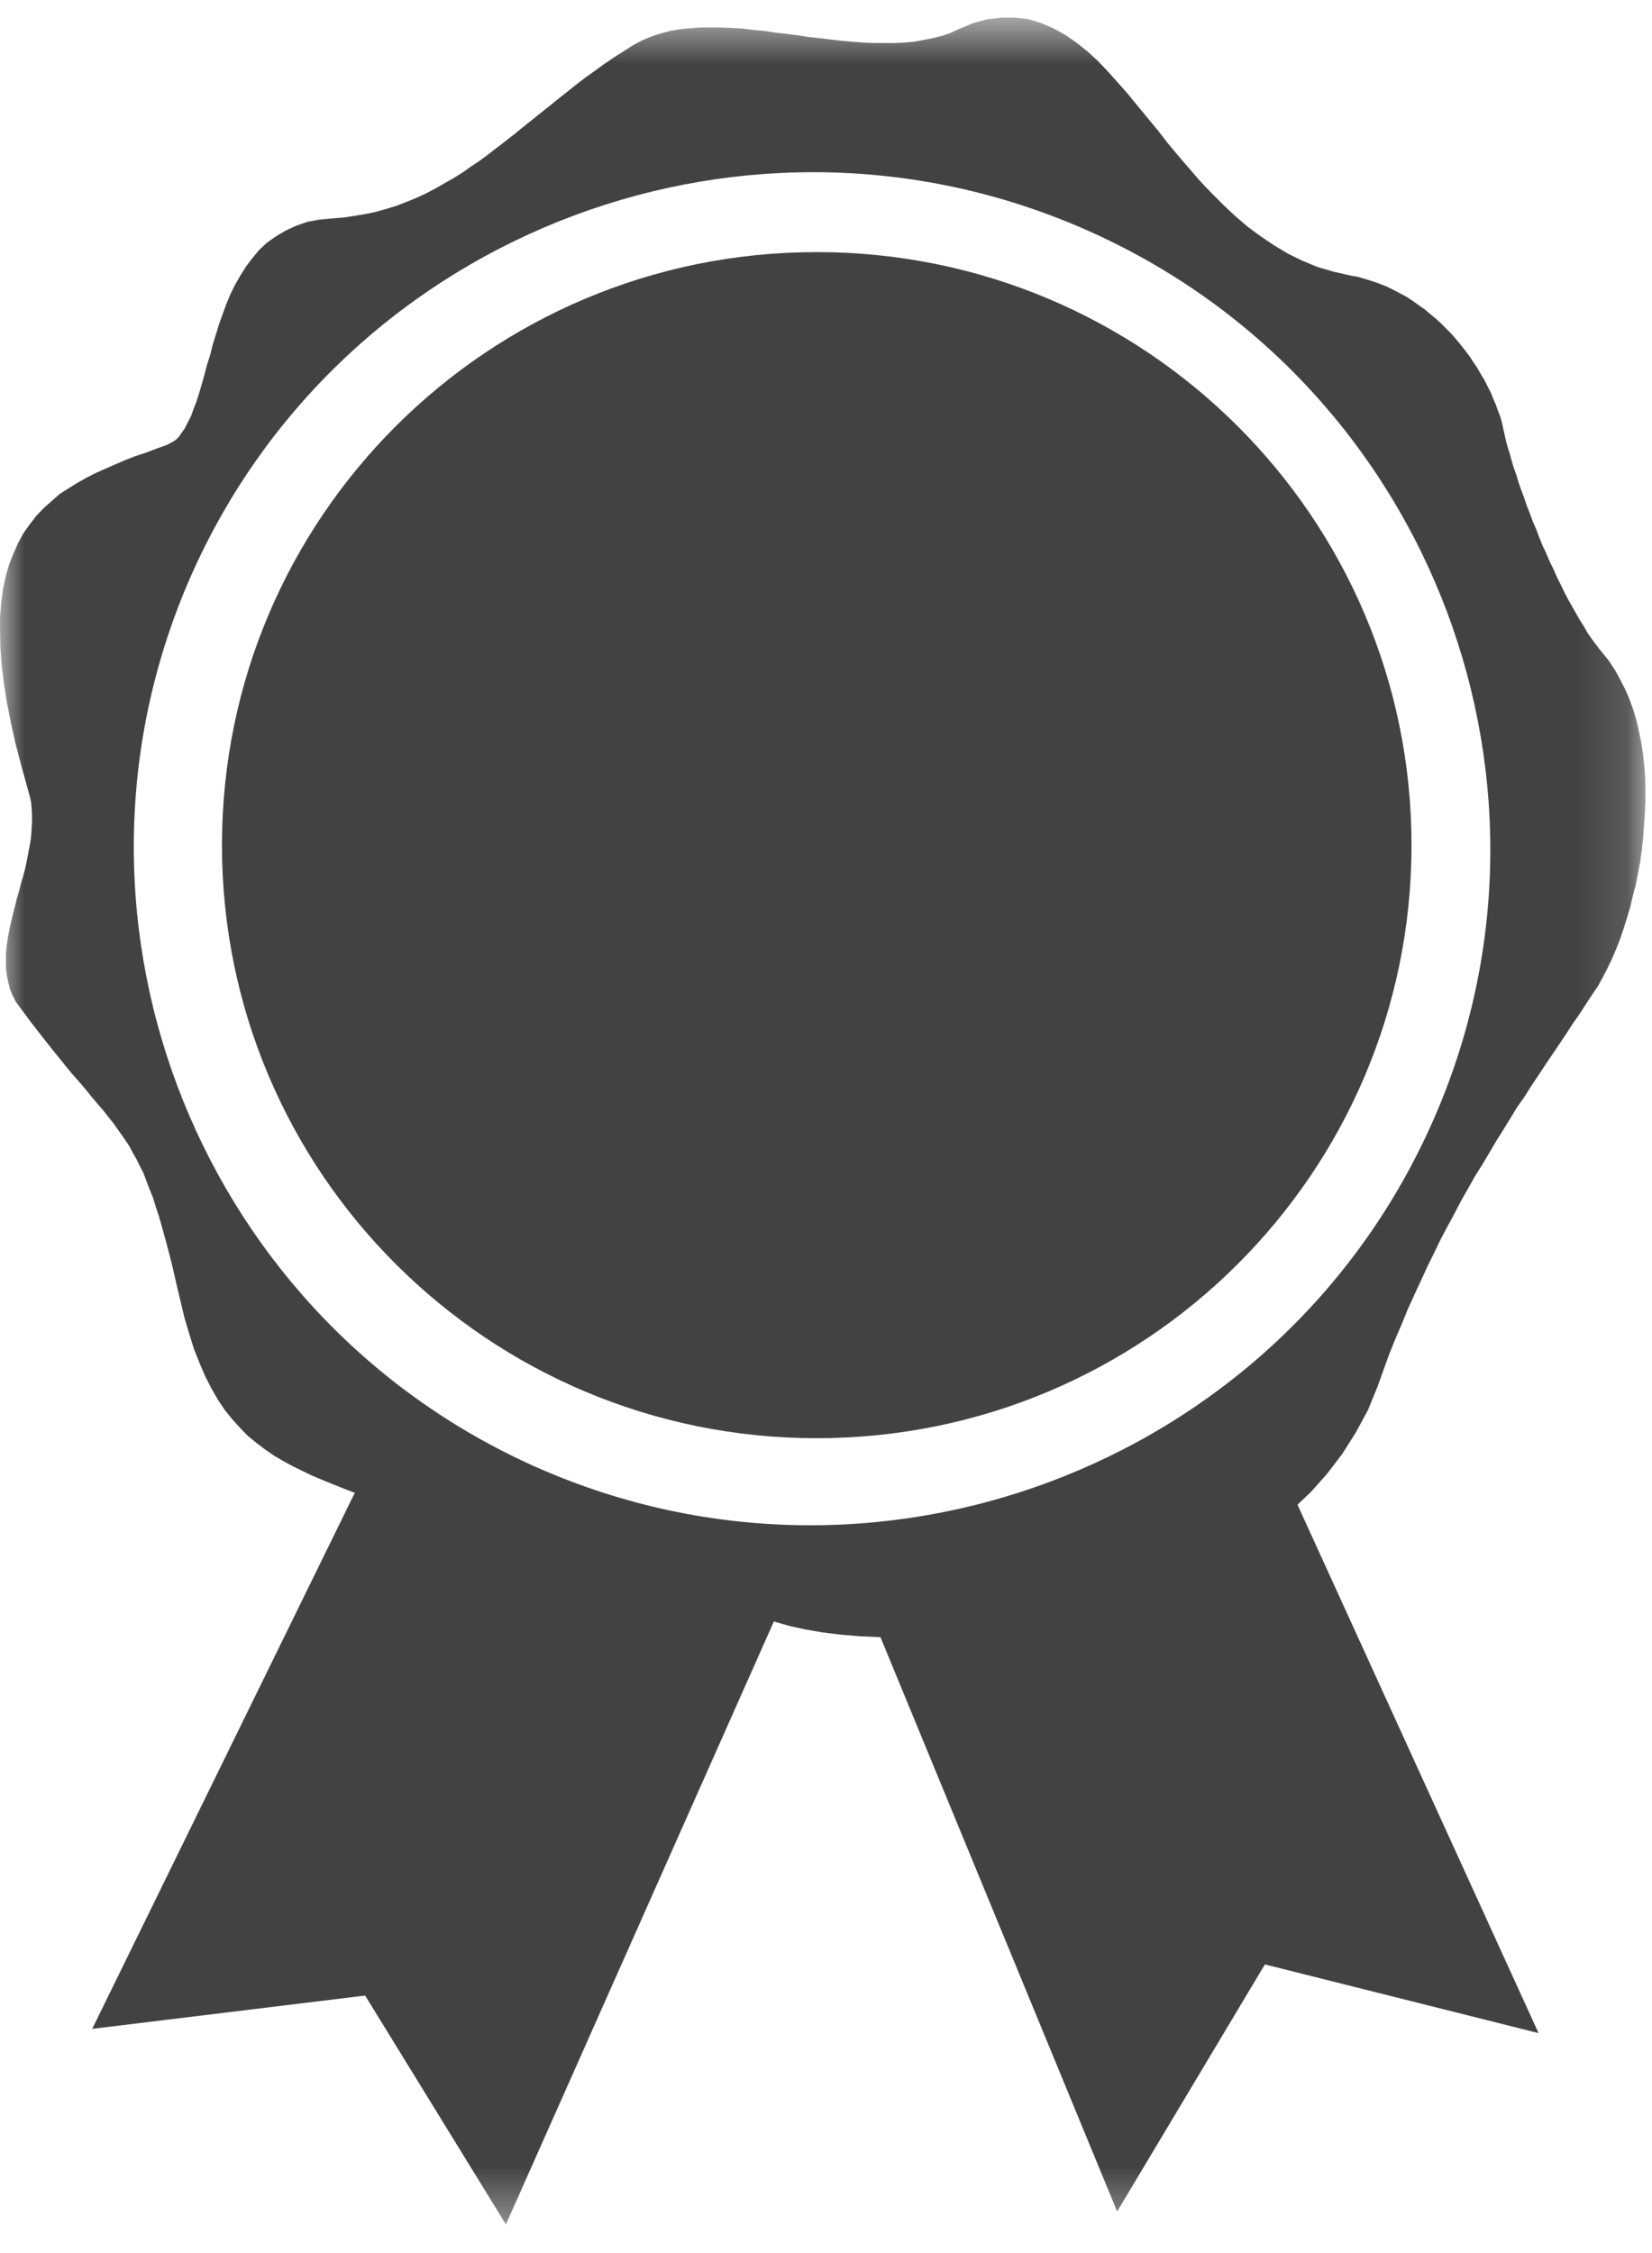 <?xml version="1.0" encoding="UTF-8"?>
<svg width='33px' height='45px' viewBox='0 0 33 45' version='1.1' xmlns='http://www.w3.org/2000/svg'
     xmlns:xlink='http://www.w3.org/1999/xlink'>
  <!-- Generator: Sketch 52.6 (67491) - http://www.bohemiancoding.com/sketch -->
  <title>Group 7 Copy 5</title>
  <desc>Created with Sketch.</desc>
  <defs>
    <polygon id='path-1'
             points='0.001 0.576 32.867 0.576 32.867 44.65 0.001 44.65'></polygon>
  </defs>
  <g id='Page-1' stroke='none' stroke-width='1' fill='none' fill-rule='evenodd'>
    <g id='2_agregar' transform='translate(-1688, -149)'>
      <g id='Group-7-Copy-5' transform='translate(1688, 148)'>
        <g id='Group-6'>
          <g id='Group-3' transform='translate(0, 0.776)'>
            <mask id='mask-2' fill='white'>
              <use xlink:href='#path-1'></use>
            </mask>
            <g id='Clip-2'></g>
            <path
              d='M28.553,22.771 C25.458,29.553 17.39,32.561 10.599,29.476 C3.815,26.388 0.798,18.344 3.883,11.574 C6.981,4.794 15.04,1.793 21.828,4.874 C28.631,7.959 31.651,16.001 28.553,22.771 Z M32.864,15.768 L32.846,15.526 L32.822,15.291 L32.787,15.068 L32.742,14.842 L32.692,14.626 L32.629,14.41 L32.553,14.196 L32.466,13.996 L32.369,13.806 L32.266,13.616 L32.146,13.432 L32.025,13.28 L31.945,13.183 L31.867,13.08 L31.79,12.976 L31.712,12.864 L31.643,12.741 L31.563,12.615 L31.486,12.481 L31.408,12.344 L31.33,12.206 L31.252,12.058 L31.181,11.91 L31.104,11.757 L31.035,11.599 L30.958,11.444 L30.887,11.277 L30.816,11.125 L30.748,10.96 L30.686,10.793 L30.618,10.638 L30.559,10.476 L30.496,10.319 L30.446,10.164 L30.385,10.006 L30.333,9.853 L30.288,9.703 L30.236,9.56 L30.194,9.421 L30.158,9.282 L30.116,9.153 L30.081,9.021 L30.055,8.902 L30.029,8.789 L30.003,8.669 L29.97,8.547 L29.923,8.427 L29.88,8.305 L29.828,8.185 L29.779,8.063 L29.715,7.94 L29.656,7.821 L29.583,7.701 L29.515,7.579 L29.437,7.466 L29.359,7.346 L29.275,7.233 L29.187,7.12 L29.093,7.007 L28.996,6.895 L28.893,6.791 L28.789,6.686 L28.685,6.592 L28.572,6.498 L28.457,6.401 L28.336,6.317 L28.214,6.23 L28.096,6.152 L27.964,6.082 L27.834,6.013 L27.695,5.945 L27.556,5.891 L27.419,5.842 L27.271,5.797 L27.132,5.755 L26.983,5.729 L26.644,5.652 L26.323,5.558 L26.022,5.435 L25.727,5.29 L25.449,5.123 L25.18,4.942 L24.921,4.751 L24.669,4.535 L24.435,4.314 L24.2,4.079 L23.976,3.844 L23.759,3.593 L23.54,3.339 L23.332,3.09 L23.132,2.832 L22.924,2.58 L22.724,2.338 L22.526,2.096 L22.326,1.87 L22.125,1.645 L21.927,1.438 L21.72,1.248 L21.503,1.076 L21.277,0.919 L21.041,0.789 L20.801,0.686 L20.548,0.608 L20.277,0.576 L20.011,0.576 L19.723,0.608 L19.438,0.686 L19.151,0.806 L18.979,0.886 L18.802,0.944 L18.63,0.987 L18.448,1.022 L18.257,1.057 L18.069,1.074 L17.868,1.083 L17.659,1.083 L17.451,1.083 L17.244,1.074 L17.024,1.057 L16.81,1.038 L16.593,1.013 L16.376,0.987 L16.15,0.963 L15.933,0.928 L15.709,0.9 L15.492,0.876 L15.273,0.841 L15.056,0.822 L14.842,0.796 L14.623,0.782 L14.406,0.773 L14.198,0.773 L13.988,0.773 L13.788,0.789 L13.59,0.806 L13.39,0.841 L13.201,0.89 L13.01,0.954 L12.826,1.031 L12.664,1.116 L12.456,1.248 L12.265,1.37 L12.065,1.506 L11.884,1.638 L11.693,1.774 L11.511,1.913 L11.327,2.061 L11.153,2.197 L10.971,2.345 L10.799,2.481 L10.627,2.62 L10.443,2.766 L10.271,2.907 L10.094,3.045 L9.922,3.177 L9.755,3.306 L9.583,3.435 L9.401,3.555 L9.229,3.678 L9.046,3.79 L8.862,3.894 L8.68,3.999 L8.499,4.093 L8.308,4.18 L8.117,4.258 L7.916,4.336 L7.716,4.397 L7.509,4.455 L7.299,4.5 L7.094,4.533 L6.868,4.568 L6.634,4.587 L6.384,4.61 L6.139,4.655 L5.915,4.733 L5.708,4.829 L5.517,4.942 L5.333,5.071 L5.177,5.217 L5.038,5.384 L4.909,5.555 L4.796,5.736 L4.692,5.917 L4.595,6.117 L4.517,6.307 L4.442,6.514 L4.371,6.714 L4.31,6.913 L4.246,7.12 L4.197,7.32 L4.136,7.508 L4.084,7.708 L4.032,7.891 L3.98,8.07 L3.928,8.234 L3.867,8.392 L3.815,8.537 L3.747,8.669 L3.685,8.789 L3.617,8.885 L3.556,8.97 L3.485,9.028 L3.407,9.073 L3.322,9.115 L3.122,9.186 L2.912,9.266 L2.705,9.334 L2.504,9.412 L2.306,9.498 L2.106,9.585 L1.915,9.67 L1.727,9.766 L1.543,9.87 L1.361,9.983 L1.189,10.093 L1.031,10.232 L0.876,10.37 L0.727,10.525 L0.6,10.69 L0.468,10.873 L0.364,11.064 L0.27,11.277 L0.183,11.494 L0.114,11.738 L0.06,11.987 L0.025,12.253 L0.001,12.539 L0.001,12.843 L0.008,13.172 L0.034,13.51 L0.079,13.872 L0.138,14.253 L0.218,14.659 L0.312,15.084 L0.433,15.543 L0.562,16.008 L0.598,16.14 L0.623,16.259 L0.633,16.379 L0.64,16.511 L0.64,16.64 L0.633,16.769 L0.623,16.908 L0.607,17.04 L0.581,17.176 L0.555,17.315 L0.527,17.46 L0.496,17.599 L0.458,17.738 L0.414,17.886 L0.381,18.022 L0.336,18.17 L0.303,18.309 L0.268,18.445 L0.232,18.593 L0.199,18.732 L0.173,18.87 L0.147,19.016 L0.128,19.155 L0.119,19.293 L0.119,19.43 L0.119,19.568 L0.138,19.707 L0.164,19.836 L0.199,19.977 L0.251,20.104 L0.319,20.236 L0.4,20.346 L0.6,20.616 L0.788,20.858 L0.963,21.082 L1.128,21.288 L1.283,21.479 L1.43,21.66 L1.578,21.827 L1.708,21.979 L1.83,22.13 L1.943,22.264 L2.057,22.395 L2.16,22.527 L2.257,22.647 L2.342,22.767 L2.429,22.889 L2.507,23.002 L2.585,23.119 L2.655,23.251 L2.724,23.371 L2.792,23.509 L2.863,23.648 L2.922,23.803 L2.983,23.967 L3.054,24.139 L3.113,24.329 L3.181,24.538 L3.245,24.764 L3.311,25.004 L3.381,25.265 L3.452,25.549 L3.52,25.852 L3.598,26.179 L3.683,26.536 L3.78,26.863 L3.874,27.166 L3.987,27.452 L4.1,27.713 L4.223,27.953 L4.35,28.176 L4.492,28.388 L4.638,28.569 L4.793,28.74 L4.949,28.902 L5.123,29.043 L5.295,29.173 L5.467,29.293 L5.658,29.405 L5.849,29.509 L6.04,29.603 L6.241,29.699 L6.448,29.786 L6.655,29.871 L6.875,29.958 L7.087,30.04 L1.842,40.746 L7.294,40.081 L10.106,44.652 L15.459,32.608 L15.497,32.62 L15.773,32.7 L16.086,32.768 L16.423,32.827 L16.789,32.872 L17.171,32.904 L17.578,32.923 L17.588,32.923 L22.316,44.394 L25.267,39.459 L30.734,40.831 L25.918,30.277 L26.184,30.026 L26.514,29.654 L26.816,29.257 L27.085,28.832 L27.328,28.383 L27.521,27.908 L27.639,27.579 L27.752,27.267 L27.874,26.964 L28.004,26.663 L28.124,26.367 L28.254,26.082 L28.386,25.798 L28.513,25.521 L28.645,25.253 L28.775,24.983 L28.912,24.724 L29.051,24.468 L29.183,24.214 L29.319,23.974 L29.461,23.721 L29.607,23.49 L29.746,23.255 L29.885,23.02 L30.024,22.797 L30.163,22.572 L30.3,22.346 L30.451,22.132 L30.587,21.916 L30.727,21.707 L30.863,21.5 L31.005,21.291 L31.144,21.084 L31.283,20.877 L31.412,20.677 L31.552,20.478 L31.681,20.278 L31.811,20.081 L31.917,19.925 L32.011,19.754 L32.105,19.573 L32.193,19.392 L32.278,19.192 L32.358,18.992 L32.428,18.786 L32.497,18.567 L32.565,18.342 L32.617,18.118 L32.676,17.895 L32.721,17.66 L32.765,17.427 L32.798,17.185 L32.824,16.95 L32.841,16.708 L32.857,16.466 L32.867,16.234 L32.867,15.989 L32.864,15.768 Z'
              id='Fill-1' fill='#424242' mask='url(#mask-2)'></path>
          </g>
          <path
            d='M16.314,6.035 C22.876,6.035 28.196,11.339 28.196,17.881 C28.196,24.421 22.876,29.725 16.314,29.725 C9.754,29.725 4.434,24.421 4.434,17.881 C4.434,11.339 9.754,6.035 16.314,6.035'
            id='Fill-4' fill='#424242'></path>
        </g>
      </g>
    </g>
  </g>
</svg>
